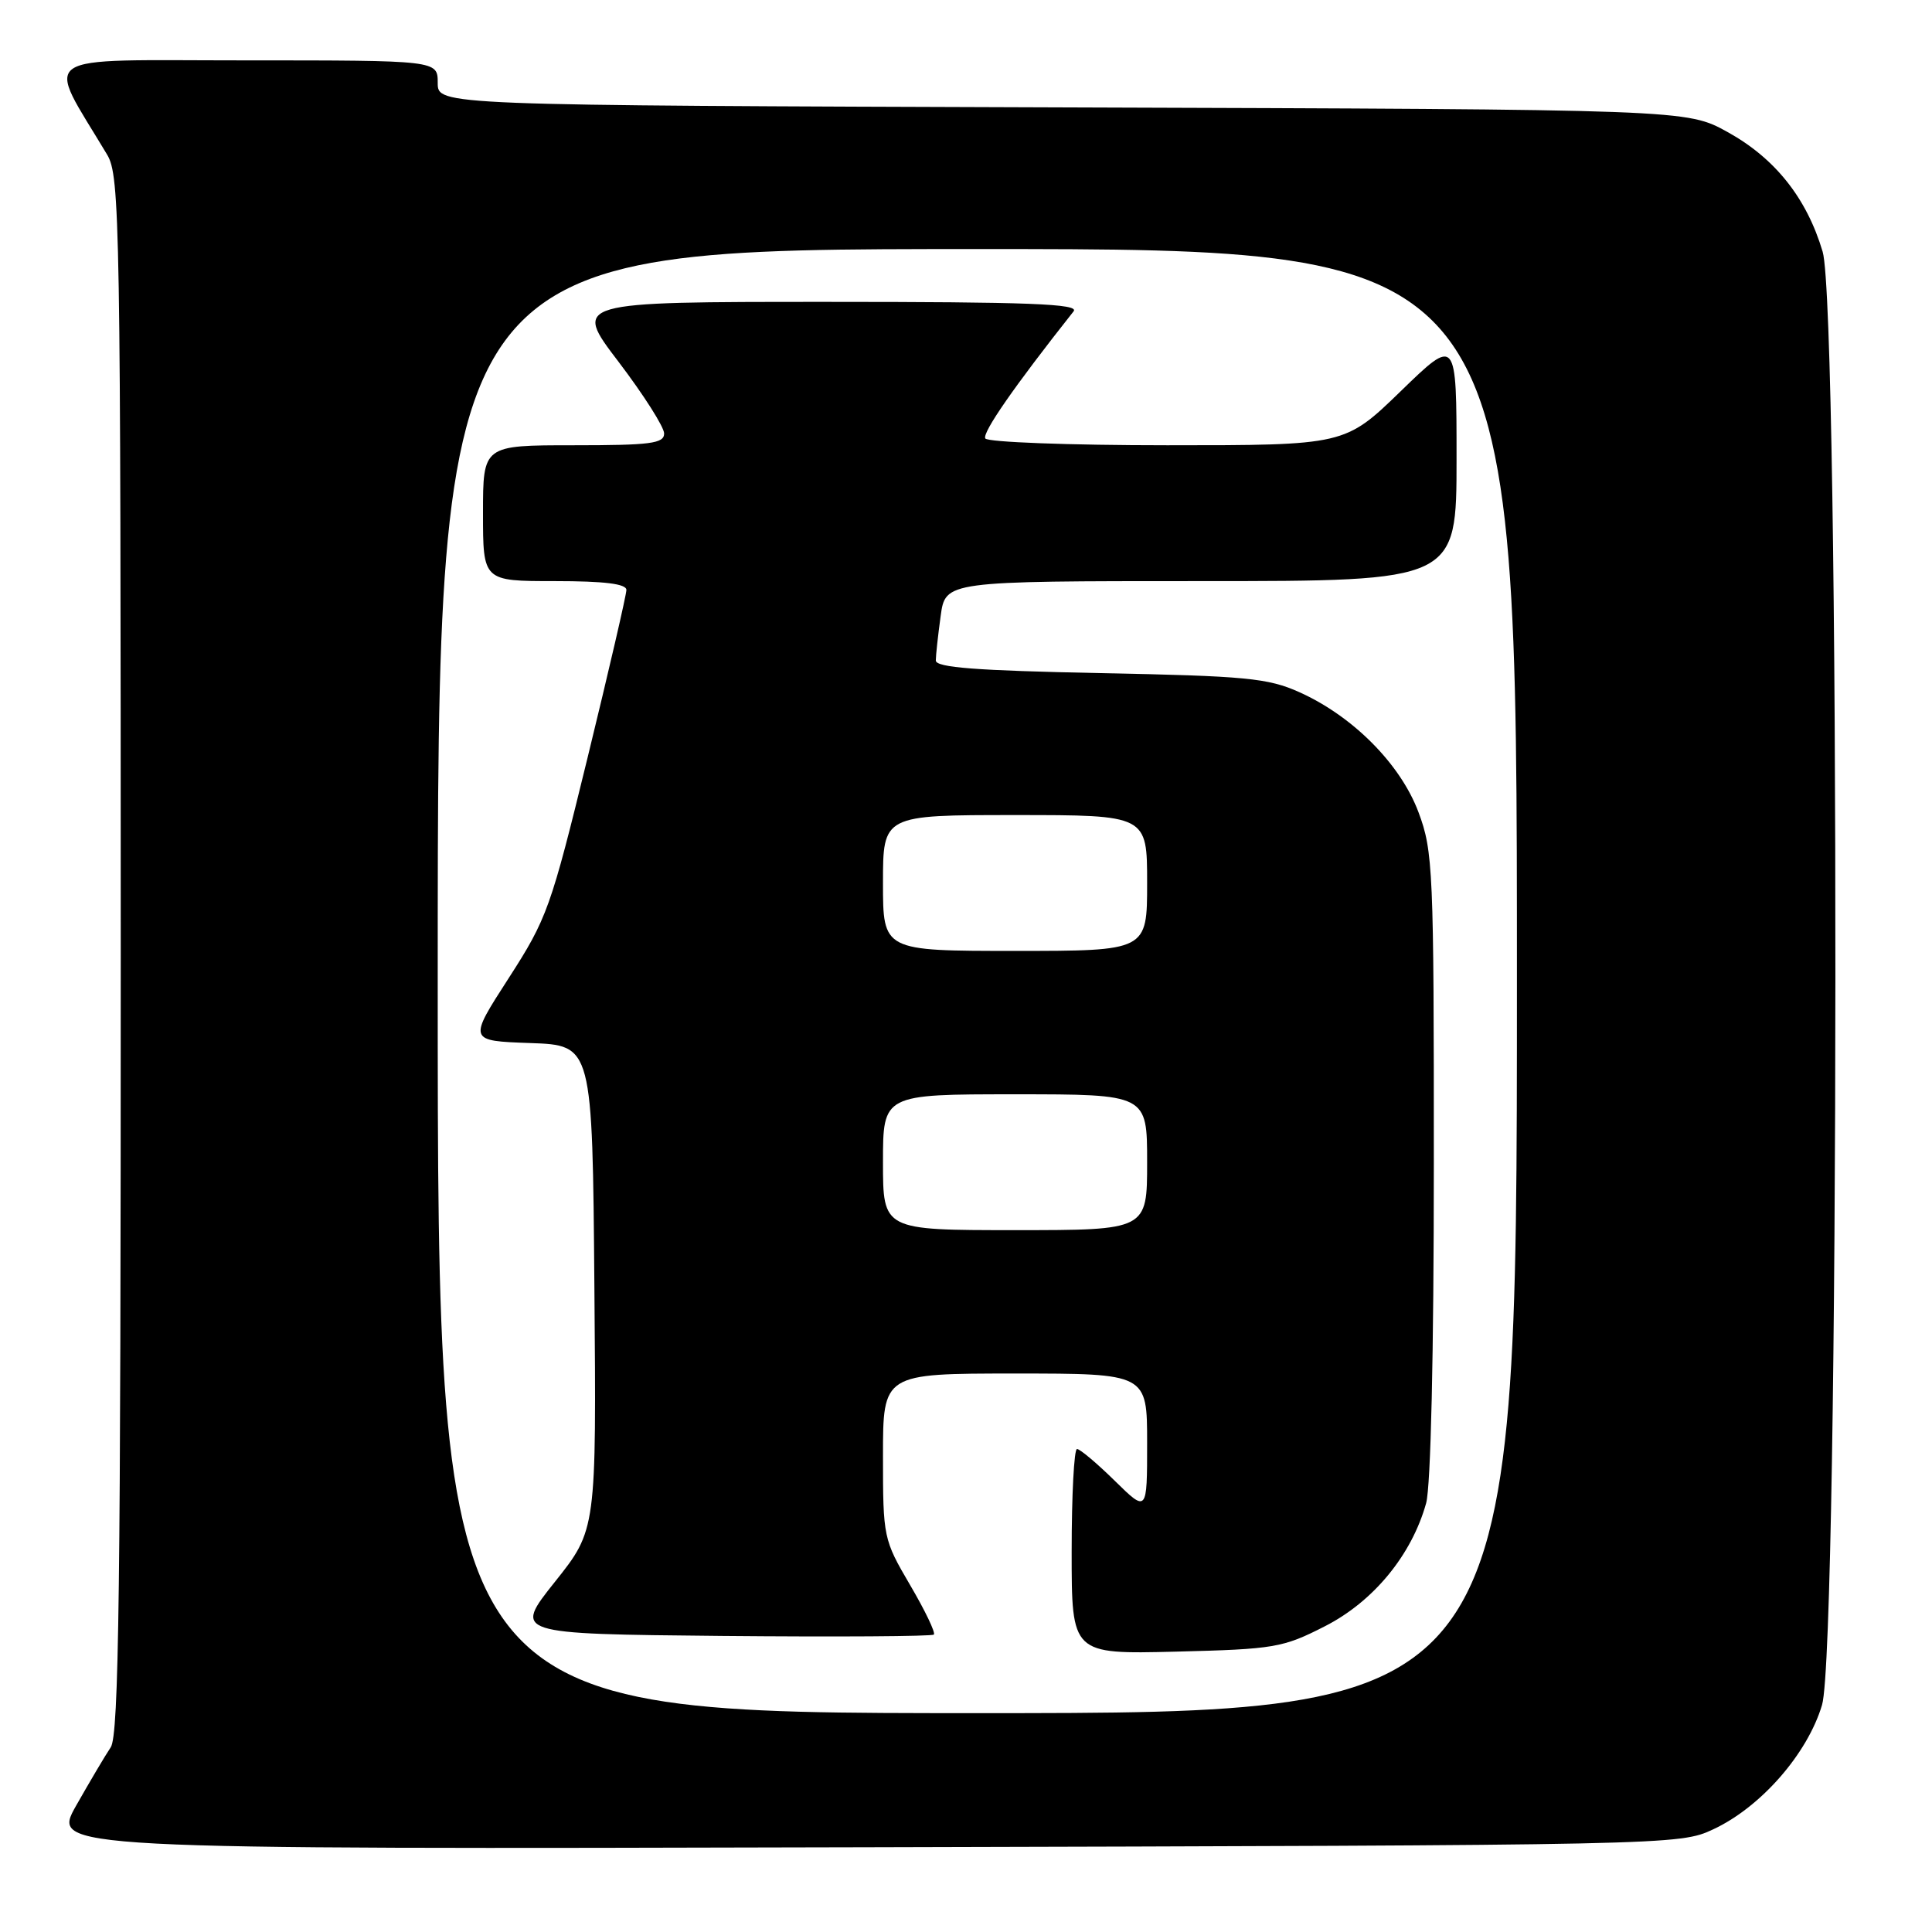 <?xml version="1.0" encoding="UTF-8" standalone="no"?>
<!DOCTYPE svg PUBLIC "-//W3C//DTD SVG 1.1//EN" "http://www.w3.org/Graphics/SVG/1.1/DTD/svg11.dtd" >
<svg xmlns="http://www.w3.org/2000/svg" xmlns:xlink="http://www.w3.org/1999/xlink" version="1.1" viewBox="0 0 256 256">
 <g >
 <path fill="currentColor"
d=" M 227.00 242.40 C 233.31 239.47 239.51 232.38 241.43 225.91 C 243.74 218.15 243.81 41.08 241.51 33.35 C 239.40 26.25 235.21 20.98 228.92 17.50 C 223.50 14.50 223.50 14.50 140.75 14.23 C 58.00 13.96 58.00 13.96 58.00 10.98 C 58.00 8.00 58.00 8.00 32.46 8.00 C 4.18 8.00 5.99 6.76 14.20 20.50 C 15.89 23.33 15.99 29.28 16.00 126.53 C 16.00 210.59 15.76 229.92 14.67 231.53 C 13.94 232.61 11.88 236.10 10.08 239.27 C 6.83 245.04 6.83 245.04 114.66 244.77 C 221.75 244.50 222.53 244.49 227.00 242.40 Z  M 58.00 130.00 C 58.00 33.00 58.00 33.00 129.50 33.00 C 201.00 33.00 201.00 33.00 201.00 130.00 C 201.00 227.00 201.00 227.00 129.50 227.00 C 58.00 227.00 58.00 227.00 58.00 130.00 Z  M 175.57 215.48 C 182.00 212.20 187.06 206.04 188.97 199.18 C 189.59 196.95 189.99 179.25 189.99 154.29 C 190.00 115.27 189.89 112.79 187.96 107.63 C 185.58 101.26 179.28 94.91 172.18 91.72 C 168.01 89.85 165.13 89.57 145.75 89.19 C 129.35 88.86 124.00 88.45 124.00 87.52 C 124.00 86.84 124.29 84.19 124.64 81.64 C 125.27 77.00 125.27 77.00 159.14 77.00 C 193.00 77.00 193.00 77.00 193.00 60.83 C 193.00 44.66 193.00 44.66 185.61 51.83 C 178.21 59.00 178.21 59.00 154.67 59.00 C 141.71 59.00 130.87 58.59 130.56 58.10 C 130.11 57.37 134.38 51.21 142.26 41.25 C 143.04 40.26 136.37 40.00 109.58 40.00 C 75.91 40.00 75.91 40.00 81.96 47.94 C 85.28 52.31 88.00 56.58 88.00 57.44 C 88.00 58.77 86.20 59.00 76.00 59.00 C 64.00 59.00 64.00 59.00 64.00 68.00 C 64.00 77.00 64.00 77.00 73.50 77.00 C 80.10 77.00 83.00 77.36 83.00 78.17 C 83.00 78.82 80.69 88.79 77.87 100.34 C 72.98 120.35 72.49 121.72 67.39 129.63 C 62.04 137.92 62.04 137.92 70.27 138.21 C 78.50 138.50 78.50 138.50 78.76 170.60 C 79.03 202.70 79.03 202.70 73.53 209.60 C 68.03 216.50 68.03 216.50 95.66 216.77 C 110.86 216.91 123.50 216.83 123.74 216.59 C 123.99 216.35 122.57 213.39 120.59 210.02 C 117.06 204.00 117.00 203.71 117.00 192.95 C 117.00 182.00 117.00 182.00 134.50 182.00 C 152.00 182.00 152.00 182.00 152.00 191.21 C 152.00 200.42 152.00 200.42 147.71 196.21 C 145.35 193.89 143.10 192.00 142.71 192.00 C 142.32 192.00 142.00 198.12 142.00 205.60 C 142.00 219.19 142.00 219.19 155.82 218.85 C 168.89 218.52 169.97 218.34 175.57 215.48 Z  M 117.00 154.00 C 117.00 145.00 117.00 145.00 134.50 145.00 C 152.00 145.00 152.00 145.00 152.00 154.00 C 152.00 163.00 152.00 163.00 134.50 163.00 C 117.00 163.00 117.00 163.00 117.00 154.00 Z  M 117.00 117.00 C 117.00 108.00 117.00 108.00 134.50 108.00 C 152.00 108.00 152.00 108.00 152.00 117.00 C 152.00 126.00 152.00 126.00 134.50 126.00 C 117.00 126.00 117.00 126.00 117.00 117.00 Z "/>
</g>
</svg>